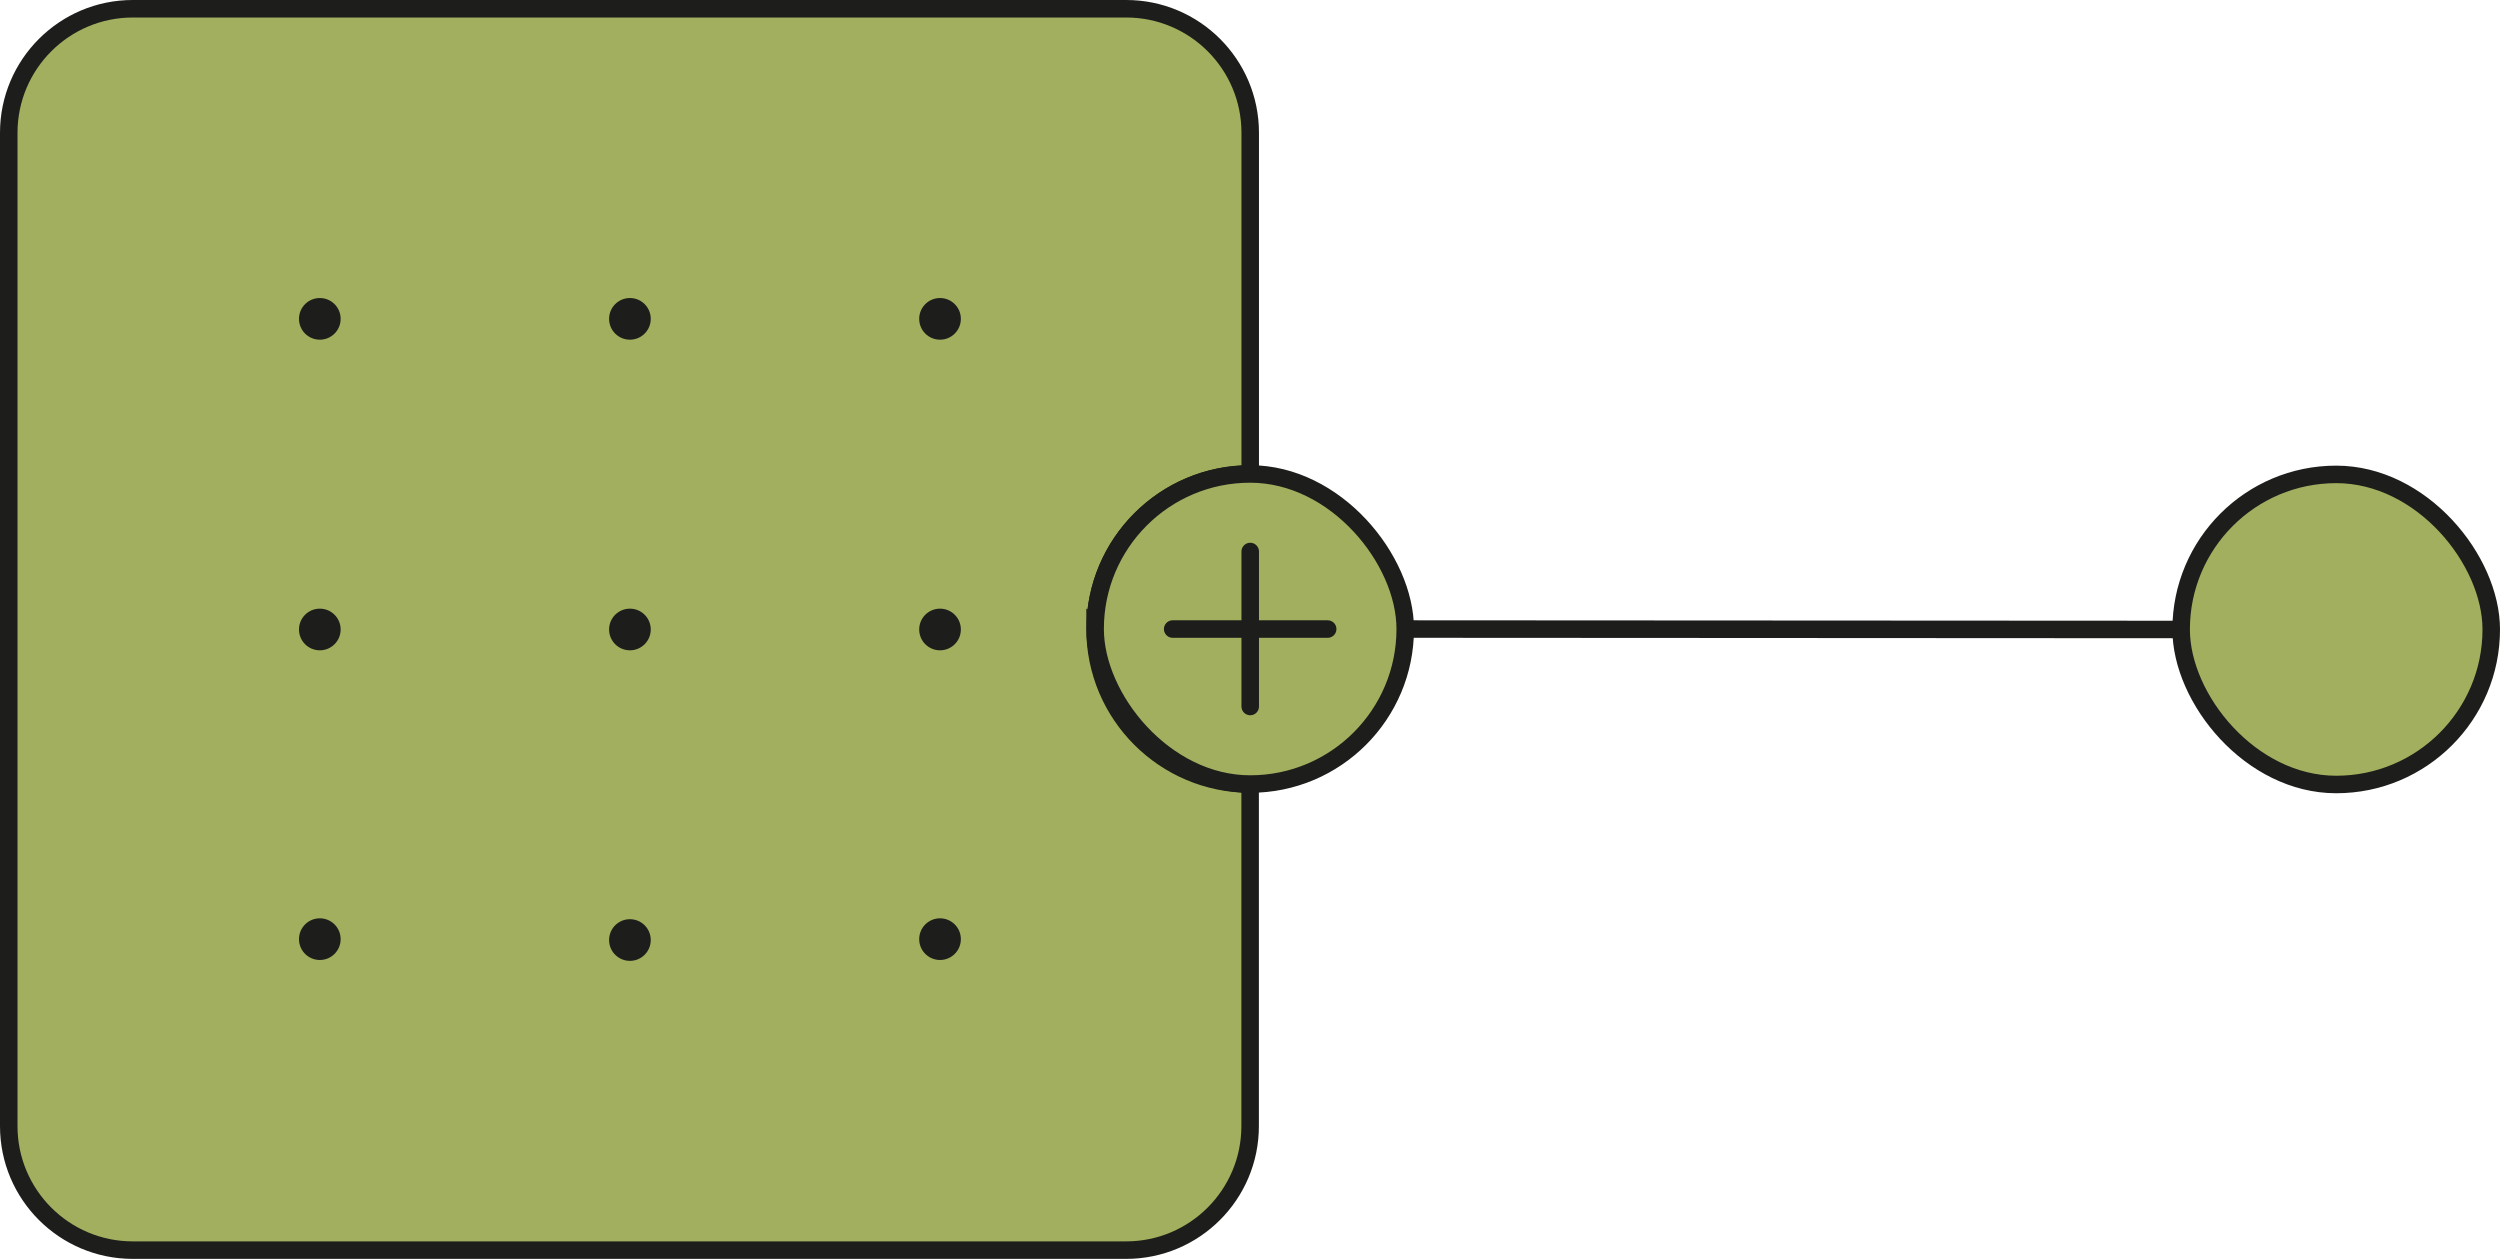 <?xml version="1.0" encoding="UTF-8"?>
<svg id="Calque_2" data-name="Calque 2" xmlns="http://www.w3.org/2000/svg" viewBox="0 0 285.63 143.84">
  <defs>
    <style>
      .cls-1 {
        fill: #a1af5e;
      }

      .cls-1, .cls-2, .cls-3, .cls-4, .cls-5 {
        stroke: #1d1d1b;
        stroke-miterlimit: 10;
      }

      .cls-1, .cls-2, .cls-4, .cls-5 {
        stroke-width: 2px;
      }

      .cls-2 {
        stroke-linecap: round;
      }

      .cls-2, .cls-4 {
        fill: none;
      }

      .cls-3 {
        fill: #1d1d1b;
        stroke-width: .5px;
      }

      .cls-5 {
        fill: #a1af5f;
      }
    </style>
  </defs>
  <g id="Calque_1-2" data-name="Calque 1">
    <path class="cls-1" d="M125.12,71.87h0c0-9.78,7.93-17.72,17.72-17.72V15.17c0-7.83-6.35-14.17-14.17-14.17H15.17C7.35,1,1,7.35,1,15.17v113.49c0,7.83,6.35,14.17,14.17,14.17h113.49c7.83,0,14.17-6.35,14.17-14.17v-39.08c-9.78,0-17.72-7.93-17.72-17.72Z"/>
    <circle class="cls-3" cx="36.54" cy="36.43" r="2.13"/>
    <circle class="cls-3" cx="71.97" cy="36.43" r="2.13"/>
    <circle class="cls-3" cx="107.4" cy="36.43" r="2.13"/>
    <circle class="cls-3" cx="71.97" cy="71.92" r="2.13"/>
    <circle class="cls-3" cx="71.97" cy="107.4" r="2.13"/>
    <circle class="cls-3" cx="107.4" cy="71.92" r="2.13"/>
    <circle class="cls-3" cx="107.4" cy="107.3" r="2.13"/>
    <circle class="cls-3" cx="36.54" cy="107.3" r="2.13"/>
    <circle class="cls-3" cx="36.54" cy="71.92" r="2.13"/>
    <rect class="cls-5" x="125.12" y="54.15" width="35.43" height="35.43" rx="17.72" ry="17.72"/>
    <g>
      <line class="cls-2" x1="142.84" y1="71.87" x2="142.84" y2="63.01"/>
      <line class="cls-2" x1="142.84" y1="71.87" x2="151.69" y2="71.87"/>
      <line class="cls-2" x1="133.98" y1="71.87" x2="142.84" y2="71.87"/>
      <line class="cls-2" x1="142.84" y1="80.72" x2="142.84" y2="71.87"/>
    </g>
    <rect class="cls-5" x="249.2" y="54.2" width="35.43" height="35.43" rx="17.72" ry="17.72"/>
    <line class="cls-4" x1="160.55" y1="71.87" x2="249.2" y2="71.92"/>
  </g>
</svg>
